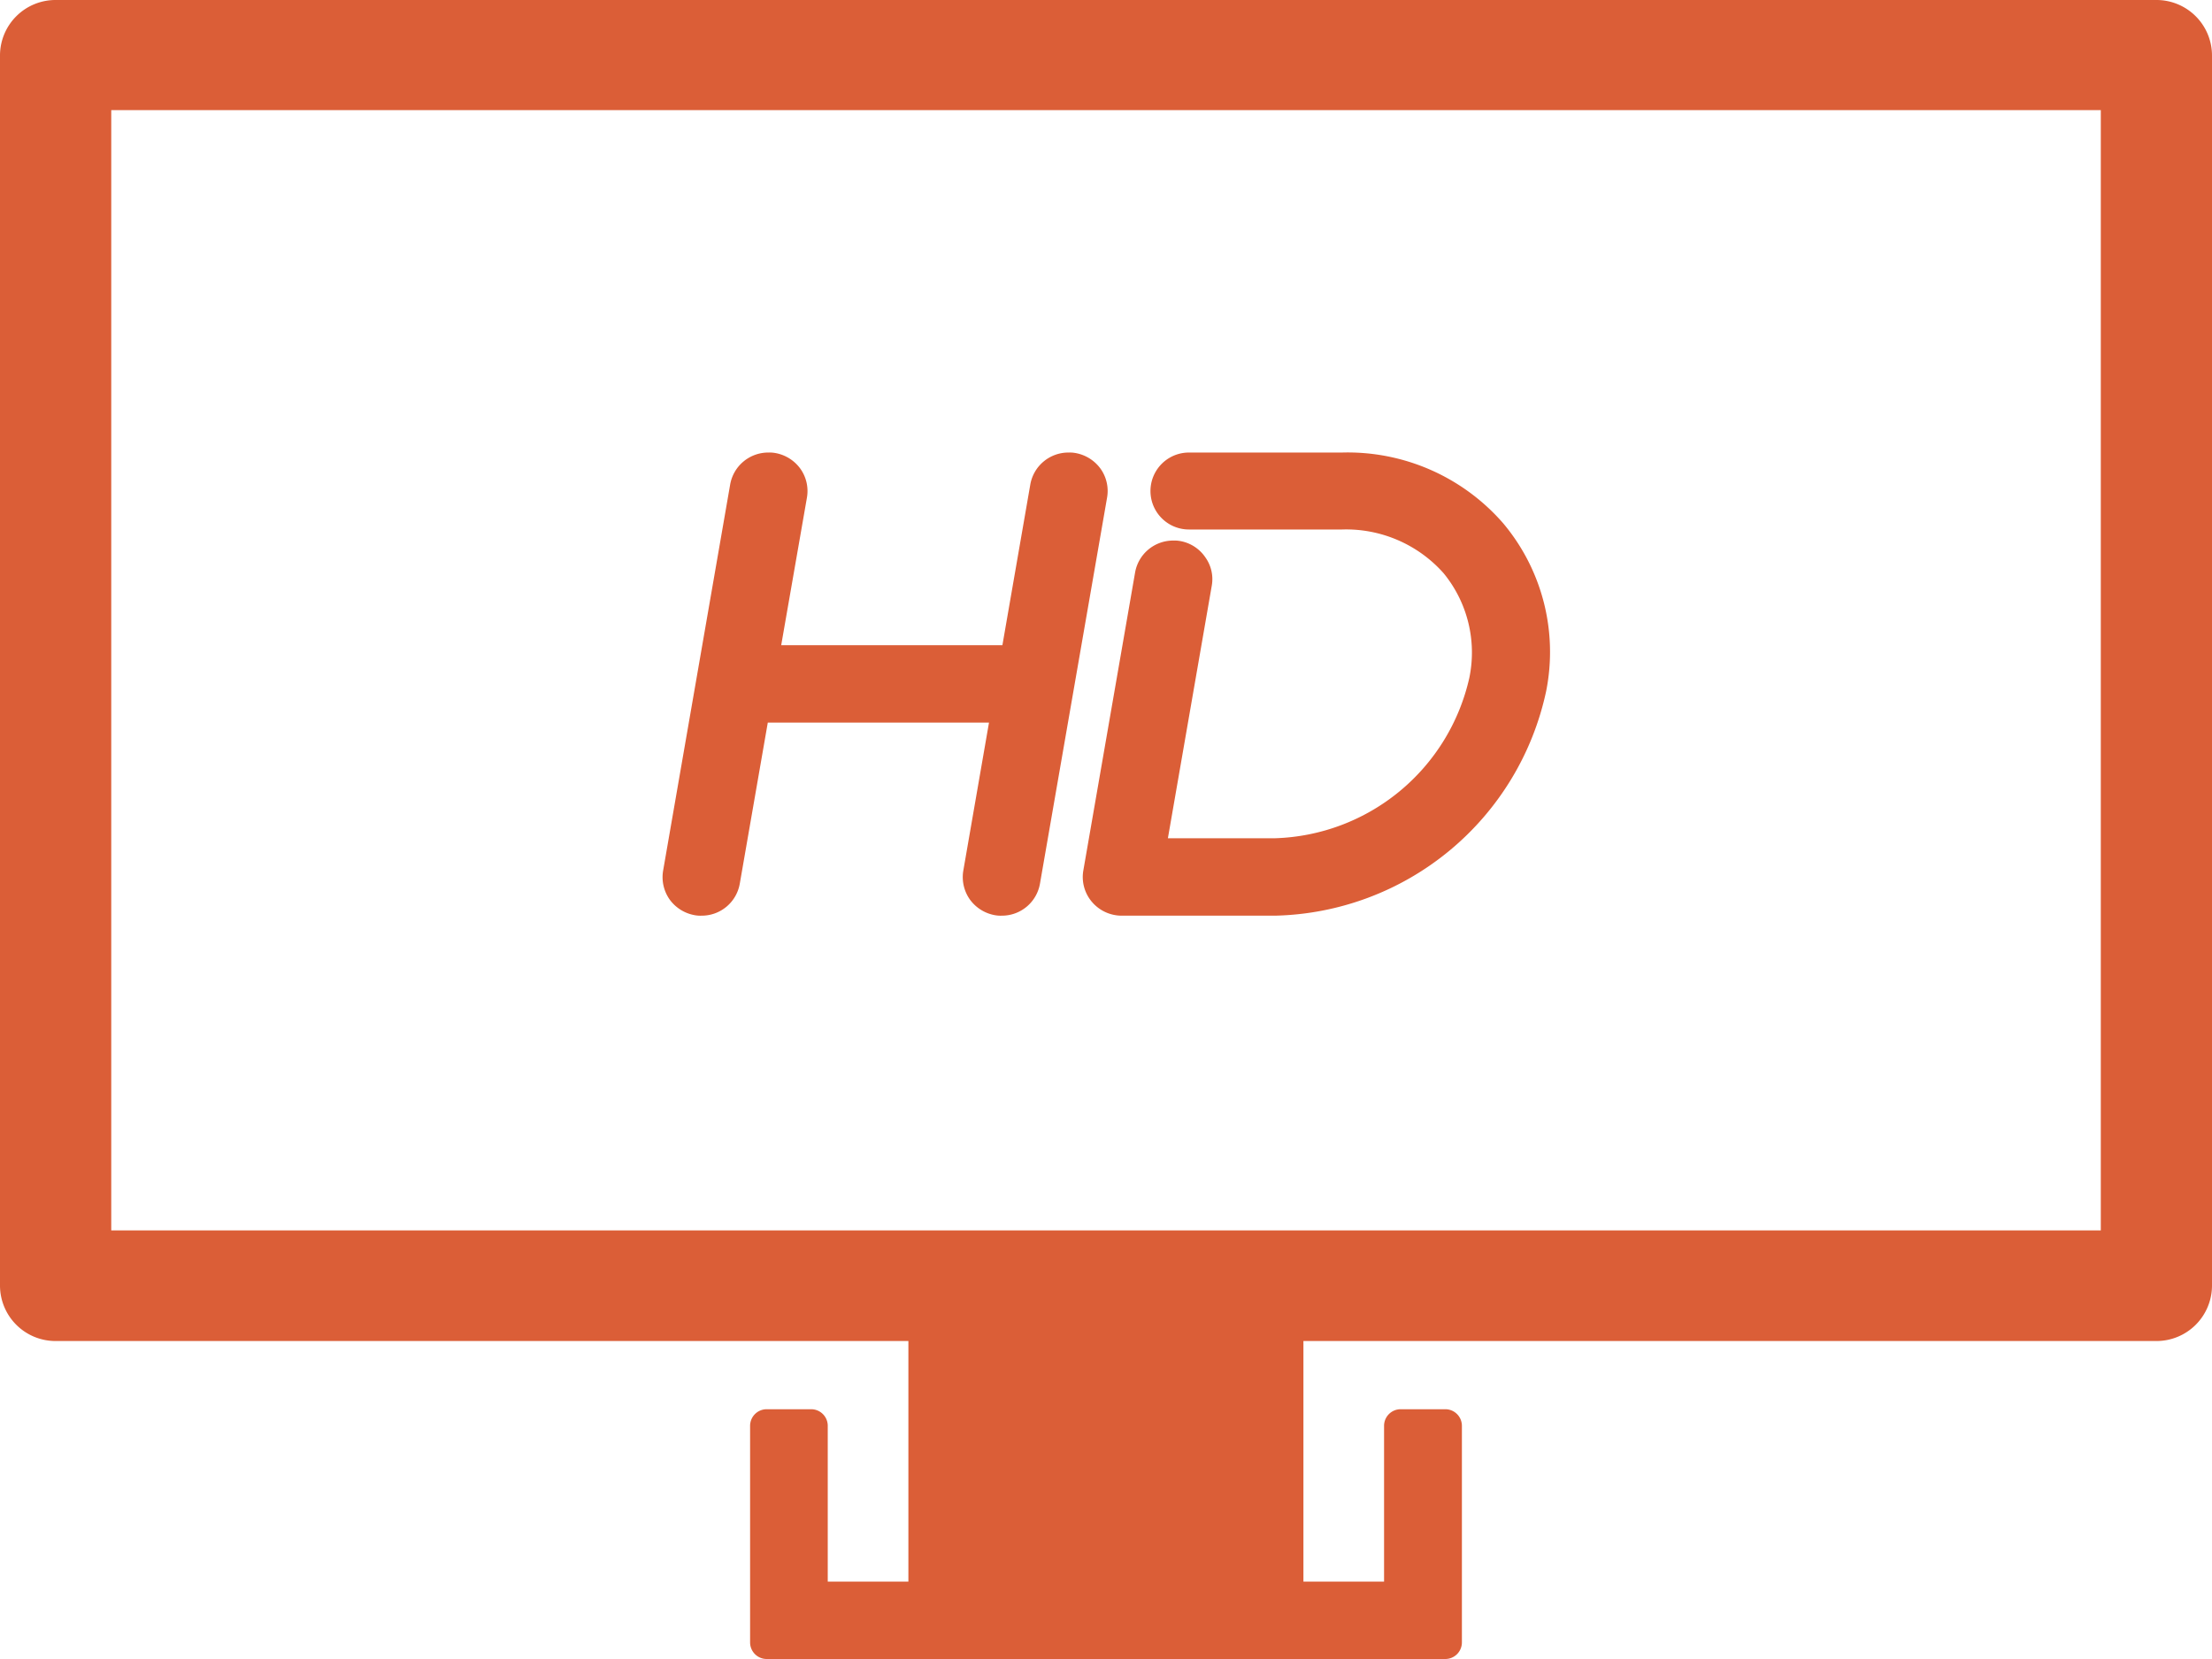 <svg xmlns="http://www.w3.org/2000/svg" width="48" height="36" viewBox="0 0 48 36">
  <defs>
    <style>
      .cls-1 {
        fill: #db5e37;
        fill-rule: evenodd;
      }
    </style>
  </defs>
  <path id="Forma_1" data-name="Forma 1" class="cls-1" d="M137.793,1500.1H119.284v5.22h1.75v-3.38a0.36,0.36,0,0,1,.362-0.36h0.965a0.36,0.36,0,0,1,.362.36v4.7a0.36,0.36,0,0,1-.362.36H107.639a0.36,0.36,0,0,1-.362-0.36v-4.7a0.36,0.36,0,0,1,.362-0.36H108.6a0.36,0.36,0,0,1,.362.36v3.38h1.75v-5.22H92.207A1.205,1.205,0,0,1,91,1498.9v-26.7a1.205,1.205,0,0,1,1.207-1.2h45.586a1.205,1.205,0,0,1,1.207,1.2v26.7A1.205,1.205,0,0,1,137.793,1500.1Zm-1.207-26.71H93.414v24.31h43.173v-24.31Zm-28.909,7.43a0.7,0.7,0,0,1,.144.01,0.855,0.855,0,0,1,.546.34,0.834,0.834,0,0,1,.143.63l-0.558,3.2h4.8l0.606-3.49a0.839,0.839,0,0,1,.832-0.69,0.689,0.689,0,0,1,.144.01,0.857,0.857,0,0,1,.547.34,0.833,0.833,0,0,1,.142.63l-1.455,8.37a0.838,0.838,0,0,1-.833.7h0a0.679,0.679,0,0,1-.142-0.01,0.855,0.855,0,0,1-.546-0.34,0.843,0.843,0,0,1-.143-0.63l0.557-3.21h-4.8l-0.607,3.49a0.838,0.838,0,0,1-.833.7,0.67,0.67,0,0,1-.142-0.01,0.855,0.855,0,0,1-.547-0.34,0.843,0.843,0,0,1-.142-0.63l1.455-8.38A0.839,0.839,0,0,1,107.677,1480.82Zm8.785,1.91a0.7,0.7,0,0,1,.145.01,0.835,0.835,0,0,1,.546.35,0.813,0.813,0,0,1,.142.62l-0.952,5.48h2.321a4.464,4.464,0,0,0,4.22-3.48,2.715,2.715,0,0,0-.557-2.27,2.829,2.829,0,0,0-2.208-.95H116.8a0.835,0.835,0,1,1,0-1.67h3.323a4.471,4.471,0,0,1,3.5,1.54,4.343,4.343,0,0,1,.93,3.63,6.159,6.159,0,0,1-5.885,4.88H115.34a0.847,0.847,0,0,1-.646-0.3,0.832,0.832,0,0,1-.186-0.68l1.122-6.46A0.838,0.838,0,0,1,116.462,1482.73Z" transform="translate(-91 -1471)"/>
</svg>
